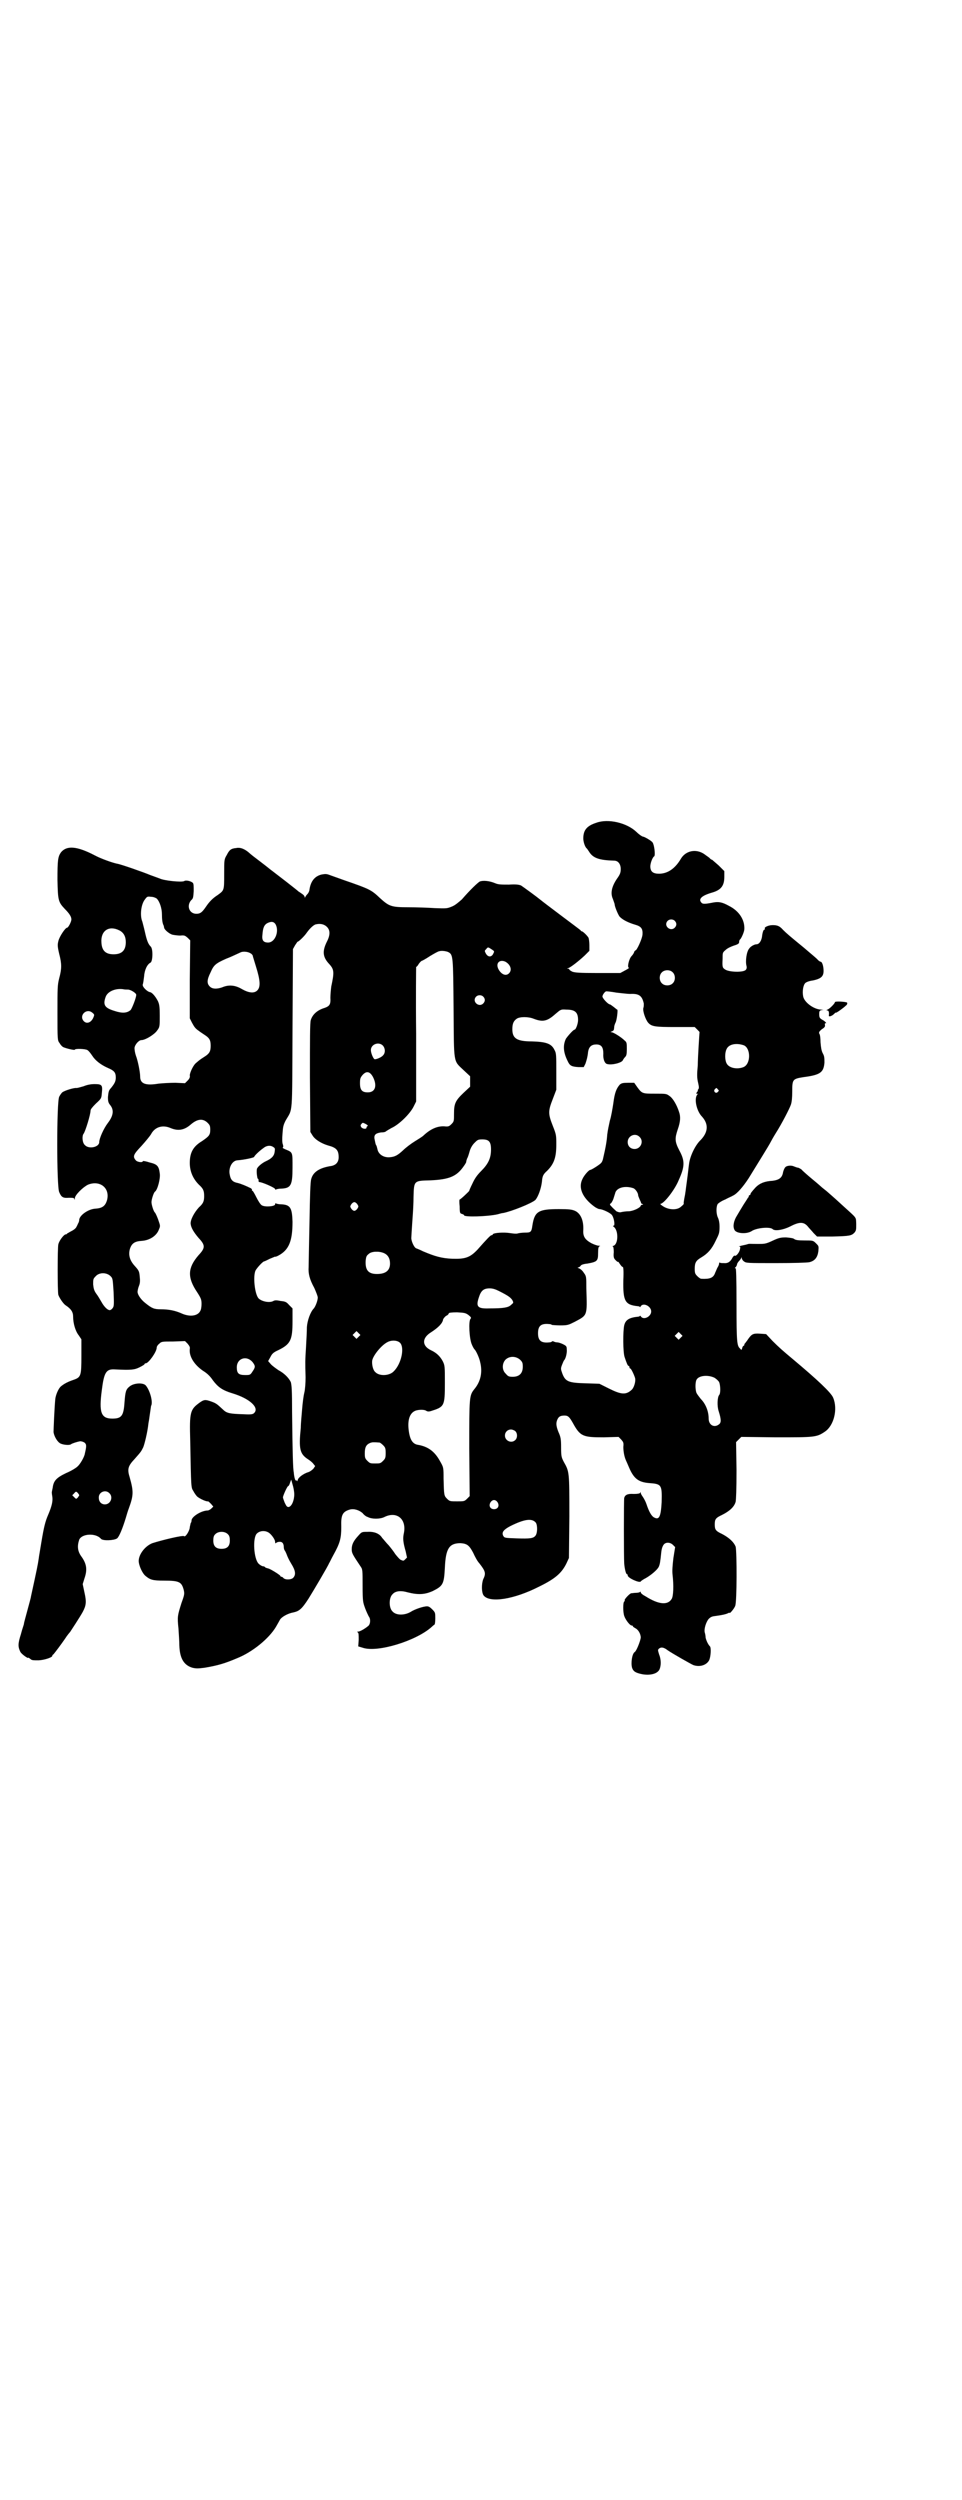 <?xml version="1.0" standalone="no"?>
<!DOCTYPE svg PUBLIC "-//W3C//DTD SVG 20010904//EN"
 "http://www.w3.org/TR/2001/REC-SVG-20010904/DTD/svg10.dtd">
<svg version="1.0" xmlns="http://www.w3.org/2000/svg"
 width="1105pt" height="2870pt" viewBox="0 0 1105 2870"
 preserveAspectRatio="xMidYMid meet">
<g transform="translate(0,2870) scale(0.5,-0.5)"
fill="#000000" stroke="none">
<path d="M1370 3851 c-22 -7 -30 -17 -30 -36 0 -8 4 -20 8 -23 1 -1 3 -4 5 -7
9 -15 23 -20 58 -21 9 0 15 -8 15 -19 0 -8 -1 -12 -9 -23 -12 -18 -15 -33 -9
-46 2 -6 4 -11 4 -12 0 -5 7 -22 11 -28 6 -7 19 -14 36 -19 14 -4 18 -9 17
-23 -1 -10 -13 -36 -16 -36 -1 0 -2 -2 -3 -3 0 -2 -3 -7 -6 -10 -6 -6 -11 -27
-6 -27 1 0 -3 -3 -9 -6 l-11 -6 -52 0 c-43 0 -52 1 -58 3 -4 2 -7 4 -7 5 0 1
-2 2 -3 2 -3 0 -3 1 0 1 6 2 24 16 38 29 l11 11 0 13 c0 7 -1 14 -2 17 -3 5
-13 15 -16 15 -1 0 -2 1 -2 2 -1 1 -21 16 -45 34 -24 18 -45 34 -46 35 -11 9
-40 30 -46 34 -5 2 -11 3 -28 2 -17 0 -24 0 -31 3 -14 6 -29 7 -36 4 -5 -3
-22 -19 -41 -41 -8 -7 -15 -13 -22 -16 -12 -5 -13 -5 -40 -4 -15 1 -43 2 -61
2 -39 0 -44 2 -65 21 -20 19 -24 21 -82 41 -8 3 -20 7 -28 10 -13 5 -14 5 -25
3 -15 -4 -24 -15 -27 -34 0 -3 -2 -8 -5 -11 -2 -2 -4 -5 -5 -7 -1 -2 -1 -2 -1
0 0 2 -2 5 -5 7 -3 2 -7 5 -9 6 -4 4 -52 41 -60 47 -4 3 -8 6 -9 7 -1 1 -9 7
-18 14 -17 13 -20 15 -29 23 -9 7 -18 11 -27 9 -12 -1 -16 -4 -22 -16 -6 -10
-6 -11 -6 -44 0 -38 0 -37 -15 -48 -11 -7 -19 -15 -27 -27 -9 -13 -13 -16 -22
-16 -16 0 -23 18 -12 31 5 4 5 7 6 21 0 11 0 17 -2 19 -4 4 -16 7 -20 4 -6 -3
-46 1 -56 6 -3 1 -8 3 -11 4 -3 1 -8 3 -11 4 -14 6 -68 25 -76 26 -10 2 -36
11 -51 19 -42 22 -65 23 -78 7 -7 -10 -8 -18 -8 -63 1 -48 2 -51 17 -67 11
-11 15 -18 15 -24 0 -5 -7 -19 -10 -19 -4 0 -18 -21 -20 -31 -2 -8 -2 -12 2
-29 6 -23 6 -34 0 -56 -4 -16 -4 -22 -4 -80 0 -61 0 -63 5 -69 2 -4 6 -8 8 -9
6 -3 27 -8 27 -6 0 3 25 2 29 -1 3 -2 7 -7 11 -13 7 -11 20 -21 36 -28 14 -6
18 -10 18 -22 0 -9 -3 -14 -11 -24 -5 -5 -6 -9 -7 -21 0 -10 1 -13 5 -18 9
-11 8 -24 -5 -41 -10 -13 -20 -36 -20 -44 0 -12 -24 -17 -33 -7 -6 5 -7 21 -3
26 4 5 16 44 16 53 0 3 4 8 12 16 13 12 13 12 14 25 2 18 0 20 -17 20 -9 0
-18 -2 -25 -5 -7 -2 -14 -4 -16 -4 -6 1 -28 -6 -33 -10 -2 -2 -5 -6 -7 -10 -6
-12 -6 -206 0 -219 5 -12 9 -14 22 -13 10 0 12 0 13 -3 0 -3 1 -2 1 2 0 7 18
25 30 31 27 11 51 -7 44 -35 -4 -14 -11 -19 -27 -20 -17 -1 -37 -16 -37 -26 0
-2 -1 -5 -2 -7 -1 -1 -2 -5 -4 -8 -1 -3 -5 -7 -11 -10 -6 -3 -10 -6 -11 -6 0
-1 -1 -2 -3 -2 -4 0 -15 -14 -17 -23 -2 -8 -2 -108 0 -116 3 -8 12 -21 17 -24
12 -8 17 -15 17 -26 0 -15 5 -33 13 -43 l6 -9 0 -38 c0 -46 -1 -49 -18 -55
-15 -5 -23 -10 -29 -15 -6 -5 -12 -20 -13 -29 -2 -21 -4 -70 -4 -76 1 -8 7
-20 14 -25 5 -4 22 -6 26 -3 2 2 15 6 21 7 3 0 7 -1 10 -3 5 -4 5 -8 1 -25 -1
-8 -11 -25 -17 -30 -3 -3 -14 -10 -26 -15 -23 -11 -29 -18 -31 -34 -1 -5 -2
-9 -2 -10 0 0 0 -4 1 -9 2 -11 -1 -23 -9 -42 -7 -16 -10 -28 -16 -64 -3 -19
-6 -35 -6 -37 -2 -14 -4 -24 -18 -88 0 -2 -4 -16 -8 -31 -4 -15 -8 -29 -8 -31
0 -2 -4 -12 -7 -24 -7 -22 -7 -29 -1 -41 3 -5 18 -16 18 -13 0 1 2 -1 5 -3 3
-3 6 -3 19 -3 15 1 31 7 31 10 0 1 1 3 3 4 5 6 17 22 26 35 5 8 11 15 12 16 2
3 23 35 29 46 8 15 9 23 4 45 l-4 19 4 13 c7 20 5 33 -6 49 -10 13 -11 25 -6
40 6 14 38 16 50 2 4 -5 30 -4 37 1 5 4 13 24 20 47 2 7 5 17 7 22 11 30 11
39 2 71 -6 19 -4 26 11 42 15 17 15 17 20 27 3 7 10 35 12 55 1 6 2 11 2 12 0
1 1 7 2 14 1 7 2 14 2 14 5 8 -2 35 -12 47 -6 7 -27 6 -37 -2 -9 -7 -10 -12
-12 -37 -2 -31 -7 -37 -28 -37 -26 0 -31 14 -24 66 5 40 10 48 29 47 39 -2 46
-1 58 5 6 3 11 6 11 7 0 1 1 2 3 2 6 0 25 26 25 36 0 2 2 6 6 9 5 5 6 5 32 5
l27 1 6 -6 c4 -5 6 -8 5 -12 -2 -17 10 -36 30 -50 10 -6 17 -13 23 -22 12 -16
22 -23 45 -30 40 -12 62 -33 50 -45 -3 -3 -6 -4 -24 -3 -32 1 -39 2 -48 11
-13 12 -15 14 -26 18 -14 5 -17 5 -27 -2 -22 -16 -24 -21 -22 -88 2 -110 2
-107 7 -115 2 -4 6 -10 9 -13 6 -5 21 -12 25 -11 1 0 4 -3 7 -6 l5 -6 -4 -4
c-3 -3 -7 -5 -9 -5 -14 0 -37 -14 -37 -23 0 -3 -1 -5 -2 -6 0 0 -1 -5 -2 -9 0
-8 -10 -24 -13 -21 -2 3 -51 -9 -73 -16 -18 -7 -34 -29 -31 -45 2 -11 9 -25
15 -30 11 -9 16 -11 43 -11 35 0 40 -3 45 -21 2 -9 2 -11 -5 -30 -9 -29 -10
-31 -7 -59 1 -14 2 -32 2 -39 1 -29 10 -45 30 -51 9 -2 12 -2 28 0 30 5 47 10
75 22 35 14 73 45 89 72 4 7 8 14 9 16 4 7 19 15 31 17 13 3 19 7 35 32 10 16
45 75 47 81 1 1 5 10 10 19 15 27 18 38 18 64 -1 28 3 35 19 40 10 3 22 -1 30
-8 3 -4 8 -8 12 -9 9 -5 28 -5 38 0 28 14 51 -4 45 -36 -3 -13 -2 -22 4 -43
l3 -14 -4 -4 c-4 -4 -4 -4 -11 -1 -3 2 -8 8 -12 13 -3 5 -10 14 -15 20 -6 6
-12 14 -15 17 -6 10 -18 15 -34 14 -13 0 -13 0 -21 -9 -11 -12 -15 -20 -15
-31 0 -9 2 -12 20 -39 5 -7 5 -8 5 -45 0 -37 1 -38 6 -52 3 -8 7 -16 8 -18 5
-6 4 -18 -1 -22 -7 -6 -19 -13 -23 -13 -3 0 -3 0 -1 -2 2 -1 2 -6 2 -17 l-1
-15 10 -3 c34 -12 124 16 159 48 3 3 6 5 6 5 1 0 2 6 2 14 0 13 0 14 -7 21 -5
5 -8 7 -12 7 -9 0 -29 -7 -38 -13 -14 -8 -33 -8 -41 1 -9 8 -9 32 0 40 6 7 18
9 35 4 24 -6 39 -5 57 3 24 12 26 16 28 54 2 44 10 56 36 56 15 -1 20 -5 29
-22 4 -9 10 -20 14 -24 14 -18 16 -23 9 -37 -4 -11 -4 -30 1 -37 14 -18 70 -9
127 20 37 18 52 31 63 53 l6 13 1 95 c0 104 0 103 -13 126 -5 10 -6 12 -6 33
0 19 -1 24 -6 35 -6 15 -6 22 -2 30 3 6 7 8 16 8 8 0 11 -3 19 -17 17 -31 23
-33 71 -33 l34 1 6 -6 c5 -6 6 -7 5 -17 0 -10 2 -22 6 -31 1 -2 4 -9 7 -16 11
-26 22 -34 46 -36 29 -2 30 -4 29 -44 -2 -35 -6 -42 -19 -34 -5 4 -10 12 -16
30 -2 6 -6 13 -8 16 -3 4 -5 8 -5 9 0 3 0 3 -2 0 -1 -1 -5 -2 -14 -2 -14 1
-20 -2 -22 -9 -1 -4 -1 -137 0 -151 1 -12 4 -24 6 -24 1 0 2 -1 2 -3 0 -6 27
-18 30 -14 0 1 6 5 12 8 12 7 25 18 29 25 3 6 4 13 6 33 1 10 3 15 6 19 5 6
15 5 21 -1 l5 -5 -4 -25 c-2 -17 -3 -29 -2 -38 3 -25 2 -50 -2 -56 -9 -15 -30
-13 -60 6 -6 3 -11 7 -11 9 0 2 -1 2 -2 1 0 -1 -5 -2 -9 -2 -4 0 -9 -1 -11 -1
-4 -1 -16 -14 -15 -16 1 -1 0 -2 -1 -3 -3 -2 -3 -24 0 -33 3 -9 13 -22 17 -22
2 0 3 -1 3 -2 0 -1 2 -2 5 -4 7 -3 13 -13 13 -22 -1 -8 -10 -31 -14 -33 -6 -4
-9 -25 -6 -36 3 -9 9 -12 24 -15 18 -3 34 1 39 11 4 9 4 23 -1 35 -3 10 -3 10
0 13 5 4 11 3 20 -4 10 -7 54 -32 59 -34 15 -5 30 0 36 11 4 8 5 29 2 32 -4 4
-8 12 -10 20 0 4 -1 9 -2 12 -2 8 3 24 9 31 5 5 8 6 17 7 15 2 23 4 27 6 2 1
4 2 4 1 0 -3 11 10 13 16 4 9 4 123 1 136 -4 10 -14 20 -31 29 -15 7 -17 10
-17 22 0 12 2 15 17 22 18 9 28 19 31 30 1 6 2 27 2 73 l-1 64 6 6 6 6 80 -1
c88 0 93 0 112 13 21 14 30 52 19 78 -5 12 -36 41 -92 88 -24 20 -33 28 -47
42 l-15 16 -14 1 c-16 1 -19 -1 -27 -12 -3 -5 -7 -9 -7 -10 -1 0 -2 -2 -2 -3
0 -2 -1 -3 -2 -3 -1 0 -2 -2 -3 -5 -1 -5 -2 -5 -5 -1 -7 6 -8 15 -8 100 0 66
-1 84 -2 84 -2 0 -2 1 -1 2 1 0 3 3 4 6 0 3 3 7 5 9 2 2 4 5 5 7 0 2 1 2 1 0
0 -2 2 -6 5 -8 5 -4 8 -4 73 -4 43 0 71 1 77 2 13 3 19 11 21 25 1 12 1 12 -5
18 -7 7 -7 7 -27 7 -15 0 -20 1 -23 3 -2 2 -7 3 -19 4 -13 0 -17 -1 -32 -8
-15 -7 -18 -7 -33 -7 -21 0 -19 1 -25 -1 -3 -1 -9 -2 -13 -3 -4 -1 -7 -2 -5
-2 3 0 3 -1 2 -6 -1 -7 -9 -17 -12 -15 -1 1 -3 -1 -5 -4 -5 -10 -11 -14 -20
-13 -4 0 -8 0 -9 1 -1 1 -2 0 -2 -2 0 -1 -1 -5 -3 -8 -2 -3 -4 -9 -6 -13 -4
-12 -12 -15 -32 -14 -2 0 -6 3 -9 6 -5 5 -6 7 -6 17 0 14 3 19 15 26 15 9 24
19 33 38 8 16 9 18 9 33 0 10 -2 17 -4 21 -4 9 -4 25 0 31 2 2 9 7 17 10 7 4
15 7 18 9 9 4 23 20 36 40 22 36 46 74 51 84 1 2 6 11 11 19 14 22 32 57 35
66 2 6 3 16 3 30 0 28 1 29 26 33 39 5 46 11 48 33 0 11 0 15 -4 22 -3 6 -4
13 -5 25 0 9 -1 18 -3 20 -1 3 0 5 6 10 7 4 8 7 7 10 0 3 0 4 1 4 1 -1 2 0 2
0 0 1 -3 4 -6 6 -9 5 -10 6 -10 15 0 7 1 8 6 9 5 0 5 0 -1 1 -17 0 -40 17 -42
31 -2 11 0 25 5 30 2 2 9 5 18 6 18 4 24 9 24 22 0 10 -3 21 -7 21 -1 0 -4 2
-6 4 -2 3 -17 15 -32 28 -33 27 -40 33 -48 41 -8 9 -13 11 -24 11 -10 0 -20
-5 -18 -8 1 -1 0 -2 -2 -3 -1 0 -3 -5 -4 -12 -1 -13 -7 -21 -13 -21 -5 0 -14
-5 -17 -10 -6 -7 -9 -29 -6 -40 1 -4 0 -7 -2 -9 -6 -6 -38 -5 -47 1 -6 4 -7 5
-6 24 0 15 0 15 7 21 4 4 13 8 19 10 10 3 12 5 12 8 0 3 1 5 2 6 3 2 10 18 10
24 1 22 -13 42 -35 53 -16 9 -24 10 -36 8 -20 -4 -25 -4 -28 0 -7 8 1 16 26
23 20 6 27 16 27 36 l0 13 -13 13 c-8 7 -15 13 -15 13 -1 0 -3 1 -5 3 -1 2 -8
6 -13 10 -19 13 -43 8 -54 -11 -13 -22 -30 -34 -50 -34 -14 0 -20 5 -20 17 0
7 5 21 9 23 3 3 0 27 -4 32 -3 4 -17 12 -21 13 -3 0 -11 6 -16 11 -22 21 -65
31 -92 21z m-1010 -174 c7 -7 12 -23 12 -36 0 -11 1 -21 4 -26 0 -1 1 -3 1 -5
1 -5 12 -14 19 -16 5 -1 13 -2 18 -2 10 1 11 0 17 -5 l6 -6 -1 -90 0 -89 5
-10 c5 -9 7 -13 16 -19 1 -1 7 -5 13 -9 11 -7 14 -12 14 -25 0 -13 -3 -18 -14
-25 -11 -7 -12 -8 -19 -14 -7 -5 -15 -23 -15 -29 1 -4 -1 -8 -5 -12 l-6 -6
-22 1 c-12 0 -30 -1 -39 -2 -30 -5 -42 0 -42 16 0 10 -5 36 -10 49 -2 6 -3 13
-3 17 1 8 10 18 16 18 9 0 30 13 36 22 6 8 6 9 6 34 0 21 -1 26 -4 33 -5 10
-13 20 -18 21 -7 1 -19 13 -17 18 1 2 2 10 3 18 1 15 7 28 15 32 5 3 6 32 0
37 -6 6 -9 15 -13 33 -2 9 -5 20 -6 24 -6 14 -3 40 6 51 5 7 6 7 14 6 5 0 10
-2 13 -4z m1190 -51 c5 -5 5 -11 0 -16 -10 -10 -27 5 -16 16 4 4 12 4 16 0z
m-917 -8 c9 -16 -1 -42 -17 -42 -11 0 -15 5 -13 19 1 15 4 22 12 26 9 4 14 3
18 -3z m118 -6 c8 -8 8 -19 -1 -36 -10 -21 -8 -34 6 -49 12 -13 12 -19 5 -52
-1 -8 -2 -19 -2 -26 1 -15 -2 -19 -13 -23 -17 -5 -28 -15 -32 -28 -2 -5 -2
-46 -2 -132 l1 -125 5 -8 c6 -10 22 -19 36 -23 19 -5 24 -11 24 -27 0 -11 -6
-18 -17 -20 -27 -4 -42 -14 -46 -30 -2 -5 -3 -39 -4 -99 -1 -50 -2 -96 -2
-103 -1 -15 2 -28 13 -48 4 -9 8 -19 8 -22 0 -7 -5 -20 -9 -25 -8 -8 -15 -28
-16 -43 0 -9 -1 -29 -2 -46 -2 -31 -2 -35 -1 -69 0 -13 -1 -28 -3 -36 -2 -8
-4 -25 -5 -38 -1 -13 -3 -32 -3 -42 -5 -49 -2 -60 16 -72 5 -3 11 -8 13 -11
l4 -5 -4 -6 c-3 -3 -8 -7 -12 -8 -10 -3 -23 -12 -24 -18 -1 -3 -2 -4 -2 -2 0
1 -1 2 -2 1 -1 -1 -2 2 -3 5 -1 4 -2 10 -2 13 -2 7 -3 48 -4 138 0 53 -1 63
-3 70 -5 10 -15 20 -28 27 -6 4 -14 10 -17 13 l-7 8 5 9 c4 8 7 11 18 16 29
14 33 24 33 67 l0 29 -8 8 c-6 7 -9 8 -19 9 -9 2 -14 2 -17 0 -9 -5 -27 -1
-34 6 -9 10 -13 51 -7 64 4 7 17 21 20 21 1 0 7 3 13 6 7 3 12 5 12 5 0 -1 3
0 7 2 25 13 33 34 33 78 -1 32 -5 39 -26 40 -5 0 -10 1 -12 2 -1 1 -2 0 -2 -2
0 -5 -24 -7 -31 -2 -3 2 -8 10 -12 18 -4 8 -8 15 -9 15 -1 0 -2 1 -1 2 0 1 -1
3 -3 4 -10 5 -22 10 -30 12 -11 2 -16 7 -18 18 -4 16 5 33 17 34 15 1 39 6 39
8 0 2 11 13 21 20 7 6 16 7 22 3 5 -3 5 -4 4 -11 -1 -10 -7 -16 -20 -22 -9 -4
-21 -14 -21 -19 -1 -7 1 -20 2 -21 2 -1 2 -2 2 -6 0 -1 1 -2 2 -2 6 0 36 -13
36 -16 0 -1 1 -2 2 -1 2 1 7 2 12 2 22 1 26 7 26 48 0 36 1 35 -16 42 -5 2 -8
4 -6 5 1 0 1 2 0 6 -2 4 -2 14 -1 25 1 16 2 20 7 30 17 30 15 5 16 211 l1 183
5 9 c3 4 5 8 6 8 2 0 15 12 21 21 8 11 17 19 22 19 9 2 18 0 24 -6z m-477 -8
c10 -5 15 -14 15 -27 0 -19 -9 -28 -28 -28 -18 0 -27 8 -28 27 -2 27 17 40 41
28z m856 -44 c6 -4 6 -4 3 -10 -4 -8 -12 -8 -17 1 -3 6 -3 6 1 10 4 5 4 5 13
-1z m-100 -6 c11 -6 11 -9 12 -129 1 -130 -1 -119 23 -142 l15 -14 0 -12 0
-12 -15 -14 c-19 -18 -22 -25 -22 -48 0 -17 0 -18 -6 -24 -5 -5 -7 -6 -16 -5
-16 1 -32 -6 -48 -21 -3 -3 -13 -9 -21 -14 -8 -5 -20 -14 -26 -20 -13 -12 -19
-15 -31 -16 -14 -1 -26 7 -28 19 -1 4 -2 8 -3 9 -1 1 -2 6 -3 11 -3 12 1 16
14 18 6 0 10 1 11 2 1 1 6 4 13 8 18 8 43 33 51 49 l6 12 0 155 c-1 84 0 154
0 154 1 0 4 3 6 7 3 4 6 7 7 7 1 0 10 5 19 11 10 6 19 11 21 11 6 2 17 0 21
-2z m-454 -3 c2 -1 5 -4 5 -7 1 -3 4 -13 7 -23 10 -32 11 -47 3 -55 -7 -7 -19
-6 -35 3 -15 9 -30 11 -46 4 -12 -4 -22 -4 -28 2 -7 7 -7 15 2 33 7 16 11 20
36 31 6 2 21 9 34 15 6 2 16 1 22 -3z m585 -19 c11 -6 16 -18 9 -26 -7 -8 -18
-4 -25 9 -7 14 3 23 16 17z m384 -24 c7 -6 7 -19 1 -25 -6 -7 -19 -7 -25 -1
-7 6 -7 19 -1 25 6 7 19 7 25 1z m-1251 -40 c6 0 19 -8 19 -12 0 -7 -10 -32
-13 -35 -8 -7 -19 -8 -37 -2 -23 7 -27 14 -20 33 5 12 22 19 39 17 4 -1 9 -1
12 -1z m1122 -7 c10 -1 25 -3 32 -3 20 1 27 -4 31 -22 0 -3 0 -8 -1 -10 -2 -7
5 -27 11 -34 8 -9 16 -10 63 -10 l44 0 6 -6 c3 -3 6 -6 5 -6 0 -1 -1 -14 -2
-31 -1 -16 -2 -37 -2 -45 -2 -21 -2 -29 1 -41 2 -9 2 -12 0 -14 -1 -2 -2 -3
-1 -3 1 0 1 -1 -1 -2 -3 -4 -3 -7 1 -5 1 1 1 0 -1 -2 -8 -9 -2 -38 11 -51 15
-17 14 -35 -3 -53 -13 -12 -25 -38 -27 -55 -1 -6 -2 -18 -5 -40 -3 -21 -3 -26
-6 -40 -1 -6 -2 -11 -1 -12 0 0 -2 -3 -6 -6 -9 -9 -28 -8 -41 0 -5 3 -8 6 -7
6 8 0 33 32 42 54 14 31 15 44 2 68 -11 21 -11 28 -4 49 6 17 7 29 3 40 -5 16
-14 31 -21 36 -8 6 -8 6 -34 6 -29 0 -30 0 -41 15 l-7 10 -14 0 c-13 0 -15 -1
-19 -4 -8 -9 -12 -19 -15 -43 -2 -13 -5 -31 -8 -40 -2 -9 -5 -23 -6 -32 -1
-14 -3 -27 -10 -57 -1 -3 -2 -6 -4 -8 -2 -3 -22 -16 -25 -16 -3 0 -14 -12 -18
-21 -10 -20 0 -43 27 -63 4 -3 10 -6 12 -6 7 0 26 -9 29 -14 5 -7 7 -24 4 -24
-2 0 -2 -1 -1 -2 12 -7 12 -39 1 -44 -3 -1 -4 -2 -2 -2 1 0 2 -4 2 -13 -1 -11
0 -14 4 -18 3 -3 5 -5 6 -4 0 1 2 -2 4 -5 2 -3 5 -7 7 -7 1 -1 2 -8 1 -30 -1
-49 4 -57 34 -60 2 0 4 -1 4 -2 0 -1 1 0 2 2 6 9 24 0 24 -12 0 -12 -18 -21
-24 -11 -1 1 -2 2 -2 1 0 -1 -2 -2 -4 -2 -20 -2 -29 -7 -32 -20 -3 -13 -3 -62
1 -73 4 -12 7 -20 9 -20 1 0 2 -1 2 -3 0 -2 1 -3 2 -3 2 0 9 -15 11 -22 2 -8
-3 -23 -8 -27 -13 -12 -24 -11 -52 3 l-22 11 -31 1 c-40 1 -47 4 -54 22 -4 11
-4 12 -1 20 2 5 4 10 5 11 4 4 7 18 6 25 0 7 -1 8 -9 12 -4 2 -10 4 -13 4 -3
0 -6 1 -8 2 -2 1 -3 1 -4 0 -1 -1 -3 -2 -6 -2 -19 -2 -26 4 -26 21 0 17 7 23
26 21 3 0 5 -1 6 -2 1 0 9 -1 19 -1 17 0 19 1 33 8 30 16 29 13 27 77 0 27 0
28 -6 36 -3 5 -8 9 -11 10 -3 1 -4 2 -2 2 2 0 5 2 6 4 1 2 6 4 16 5 22 4 24 6
24 24 0 12 1 15 4 16 2 0 1 1 -3 1 -3 0 -11 3 -17 6 -14 8 -19 15 -18 30 1 22
-6 38 -19 44 -7 3 -13 4 -37 4 -47 0 -56 -5 -61 -38 -2 -15 -4 -16 -17 -16 -6
0 -14 -1 -17 -2 -4 -1 -11 0 -18 1 -12 2 -37 1 -39 -3 0 -1 -1 -2 -3 -2 -2 0
-10 -8 -32 -33 -17 -18 -28 -22 -58 -21 -25 1 -41 6 -67 17 -6 3 -13 6 -16 7
-5 2 -12 18 -11 25 0 3 1 18 2 33 1 15 2 28 2 30 0 2 1 15 1 30 1 38 1 37 39
38 43 2 60 9 76 32 3 4 6 9 6 10 0 2 1 5 2 8 2 3 4 10 6 17 2 7 6 14 11 19 7
7 8 8 18 8 15 0 20 -5 20 -23 0 -20 -6 -33 -23 -50 -10 -10 -15 -18 -20 -29
-4 -8 -7 -15 -7 -16 0 -1 -20 -20 -22 -20 -1 0 -1 -7 0 -16 0 -15 1 -16 5 -17
3 -1 5 -2 5 -3 0 -5 55 -3 77 2 4 1 10 3 13 3 20 4 65 22 74 30 6 7 13 25 15
42 1 13 3 17 12 25 16 16 21 31 21 60 0 21 0 23 -8 43 -11 28 -11 34 0 62 l8
21 0 41 c0 38 0 43 -4 50 -7 15 -19 19 -52 20 -35 0 -45 7 -45 28 0 13 3 19
10 24 7 5 27 5 39 0 21 -8 31 -6 50 11 12 10 12 11 25 10 20 0 27 -6 27 -24 0
-8 -5 -22 -8 -22 -3 0 -16 -15 -20 -21 -7 -15 -6 -31 4 -51 5 -11 9 -13 25
-14 l12 0 4 8 c3 9 5 16 6 27 2 12 8 17 19 17 12 0 16 -7 16 -21 -1 -12 3 -23
9 -24 11 -3 34 3 36 9 1 2 3 5 5 7 3 3 4 6 4 18 0 14 0 16 -5 20 -8 8 -26 19
-30 19 -3 0 -3 1 1 2 2 1 4 3 4 3 0 1 1 4 1 7 0 3 2 8 3 10 3 5 6 30 4 30 -1
0 -4 3 -8 6 -4 3 -8 6 -9 6 -4 0 -17 14 -17 18 0 4 6 12 9 12 2 0 12 -1 23 -3z
m-306 -9 c5 -5 5 -11 0 -16 -10 -10 -27 5 -16 16 4 4 12 4 16 0z m-895 -47
c-5 -13 -16 -17 -23 -9 -11 13 7 30 20 19 5 -4 5 -5 3 -10z m664 -65 c6 -6 7
-17 1 -23 -3 -4 -14 -9 -19 -9 -3 0 -9 14 -9 21 0 13 17 20 27 11z m830 0 c16
-7 16 -43 -1 -50 -15 -6 -34 -2 -39 9 -4 8 -4 24 0 32 5 12 23 15 40 9z m-852
-73 c10 -20 5 -35 -12 -35 -13 0 -18 5 -18 21 0 11 1 13 6 19 9 10 17 8 24 -5z
m792 -28 c3 -3 3 -3 0 -6 -4 -5 -11 1 -7 6 4 4 4 4 7 0z m-1172 -77 c5 -5 6
-7 6 -16 0 -12 -3 -15 -19 -26 -20 -12 -28 -26 -28 -50 0 -19 7 -36 21 -50 10
-9 12 -14 12 -26 0 -12 -2 -17 -12 -26 -11 -12 -20 -29 -19 -38 1 -9 7 -19 18
-32 16 -17 16 -23 0 -40 -25 -29 -26 -51 -3 -85 9 -14 10 -17 10 -27 0 -6 -1
-13 -3 -16 -6 -12 -25 -14 -44 -5 -14 6 -28 9 -47 9 -15 0 -20 2 -36 15 -10 8
-17 19 -17 25 0 2 1 8 3 13 3 7 3 13 2 22 -1 12 -2 14 -11 24 -12 13 -15 25
-12 38 4 14 11 19 27 20 19 1 35 12 40 26 4 9 3 9 -2 24 -3 8 -6 14 -7 15 -3
2 -8 18 -8 24 0 6 5 22 8 24 6 4 13 31 11 42 -2 17 -6 21 -23 25 -9 3 -16 4
-16 3 0 -4 -13 -2 -16 2 -8 9 -5 14 13 33 9 10 19 22 22 27 9 17 27 22 45 14
17 -7 31 -5 46 8 15 13 28 15 39 4z m364 -3 c3 -2 5 -4 4 -4 -2 -1 -3 -2 -3
-4 0 -4 -9 -3 -12 1 -2 3 -2 5 0 7 3 4 3 4 11 0z m628 -29 c11 -10 3 -28 -11
-28 -9 0 -16 6 -16 16 0 14 17 22 27 12z m-14 -118 c5 -2 11 -11 11 -16 0 -2
2 -6 4 -11 2 -4 3 -7 3 -7 -1 0 0 -1 2 -2 3 -1 3 -2 1 -2 -2 0 -4 -1 -4 -2 0
-4 -15 -12 -27 -13 -7 0 -14 -1 -18 -2 -3 -1 -7 0 -11 2 -4 4 -7 6 -14 14 -1
2 -1 3 1 4 1 0 4 5 6 10 2 6 4 13 5 16 5 11 23 15 41 9z m-634 -37 c3 -5 3 -5
0 -10 -2 -3 -5 -5 -7 -5 -2 0 -5 2 -7 5 -3 5 -3 5 0 10 2 3 5 5 7 5 2 0 5 -2
7 -5z m61 -112 c9 -4 14 -12 14 -24 0 -16 -10 -24 -30 -24 -20 0 -27 9 -26 30
1 10 2 12 7 16 6 6 23 7 35 2z m-628 -53 c5 -5 5 -6 7 -37 1 -28 1 -32 -2 -36
-2 -3 -5 -5 -7 -5 -5 0 -13 8 -19 19 -3 5 -8 14 -12 19 -5 7 -6 12 -7 21 0 12
0 13 6 19 8 9 25 9 34 0z m892 -34 c22 -11 27 -15 31 -21 3 -6 3 -6 -3 -11 -6
-6 -17 -8 -50 -8 -27 -1 -31 4 -24 25 5 16 11 21 25 21 7 0 13 -2 21 -6z m-70
-55 c6 -5 7 -6 5 -9 -5 -4 -3 -46 3 -59 2 -5 5 -10 6 -11 3 -2 11 -19 13 -29
6 -24 1 -45 -13 -62 -12 -15 -12 -17 -12 -137 l1 -109 -6 -6 c-6 -6 -7 -6 -23
-6 -16 0 -17 0 -23 6 -7 7 -7 8 -8 46 0 26 0 26 -8 40 -12 22 -27 34 -52 38
-10 2 -16 10 -19 26 -5 28 0 46 14 52 8 3 21 3 25 0 3 -2 6 -2 10 -1 32 10 33
11 33 65 0 38 0 40 -5 50 -6 11 -14 19 -27 25 -21 10 -21 28 0 41 17 11 27 21
28 30 1 2 4 6 7 8 3 1 6 4 6 6 1 1 6 2 19 2 16 -1 19 -1 26 -6z m-252 -50 l-5
-5 -4 4 -5 5 4 4 5 5 4 -4 5 -5 -4 -4z m740 -2 l-5 -5 -4 4 -5 5 4 4 5 5 4 -4
5 -5 -4 -4z m-645 -12 c11 -11 3 -49 -15 -66 -10 -10 -33 -11 -42 -1 -5 4 -8
17 -7 26 2 12 21 35 34 42 10 6 24 5 30 -1z m276 -39 c5 -5 6 -7 6 -16 0 -15
-8 -23 -23 -23 -9 0 -11 1 -16 7 -9 8 -9 23 -1 32 9 9 24 9 34 0z m-615 -5 c7
-9 7 -12 0 -22 -5 -8 -6 -8 -17 -8 -15 0 -19 4 -19 18 0 20 22 28 36 12z
m1061 -36 c5 -3 9 -7 11 -10 3 -7 4 -26 0 -30 -4 -5 -5 -25 -1 -37 6 -19 6
-26 1 -30 -11 -9 -24 -2 -24 13 0 17 -7 34 -18 45 -3 4 -8 10 -10 14 -3 8 -3
24 0 30 5 10 26 12 41 5z m-457 -123 c5 -5 5 -15 0 -20 -9 -9 -24 -2 -24 10 0
8 6 14 14 14 3 0 8 -2 10 -4z m-312 -26 c1 0 5 -3 8 -6 5 -5 6 -7 6 -18 0 -11
-1 -13 -6 -18 -6 -6 -7 -6 -18 -6 -11 0 -12 0 -18 6 -5 5 -6 7 -6 17 0 14 3
20 12 24 5 2 8 2 22 1z m-196 -119 c0 -14 -6 -28 -13 -29 -4 0 -5 2 -9 10 -2
5 -4 11 -4 12 0 4 10 26 12 26 1 0 3 3 4 7 l3 8 3 -11 c2 -6 4 -16 4 -23z
m-494 -2 c0 -1 -2 -3 -3 -5 -4 -4 -4 -4 -8 0 l-5 5 4 4 c4 5 5 5 8 2 2 -2 4
-5 4 -6z m69 5 c10 -9 3 -26 -10 -26 -8 0 -14 6 -14 15 -1 13 15 20 24 11z
m892 -21 c5 -8 1 -16 -8 -16 -9 0 -13 8 -8 16 2 3 5 5 8 5 3 0 6 -2 8 -5z m88
-47 c4 -6 4 -24 -1 -30 -5 -6 -12 -7 -43 -6 -28 1 -28 1 -31 6 -4 8 1 14 16
22 32 16 50 19 59 8z m-612 -24 c6 -5 13 -15 13 -20 0 -3 1 -4 2 -3 0 1 4 3 7
3 7 1 11 -3 11 -13 0 -2 1 -6 3 -8 1 -2 3 -6 4 -9 1 -3 5 -12 10 -20 10 -16
11 -25 5 -32 -4 -5 -18 -6 -23 -1 -1 2 -4 3 -5 3 -1 0 -2 1 -2 2 -2 3 -23 16
-28 17 -4 1 -7 2 -7 3 -1 1 -3 2 -5 2 -2 0 -7 3 -10 6 -11 11 -14 59 -4 69 7
7 20 8 29 1z m-95 -3 c3 -3 4 -7 4 -14 0 -13 -6 -19 -19 -19 -13 0 -19 6 -19
19 0 7 1 11 4 14 7 8 23 8 30 0z"/>
<path d="M1918 3439 c0 -3 -12 -15 -17 -17 -3 -1 -3 -2 0 -2 3 0 4 -5 3 -12 0
-3 7 -1 12 4 2 2 4 4 4 3 0 -2 18 11 23 16 3 2 4 5 3 7 -1 2 -28 4 -28 1z"/>
<path d="M1804 3060 c-2 -2 -4 -7 -5 -11 -2 -13 -9 -18 -24 -20 -19 -1 -30 -6
-39 -15 -10 -11 -12 -14 -12 -16 0 -1 -1 -2 -2 -2 -1 0 -2 -1 -2 -3 0 -1 -1
-3 -2 -3 0 -1 -5 -8 -10 -16 -5 -8 -12 -20 -15 -25 -7 -11 -10 -24 -6 -32 3
-9 27 -11 39 -4 11 8 43 11 49 5 5 -5 24 -2 40 6 21 11 31 11 40 1 3 -4 10
-11 14 -16 l8 -8 35 0 c41 1 44 2 51 9 4 5 4 7 4 20 -1 17 3 11 -32 43 -25 23
-28 25 -37 33 -5 4 -9 7 -10 8 -1 1 -10 9 -21 18 -11 9 -22 19 -24 21 -2 3 -7
5 -9 6 -3 0 -7 2 -10 3 -6 3 -17 2 -20 -2z"/>
</g>
</svg>
